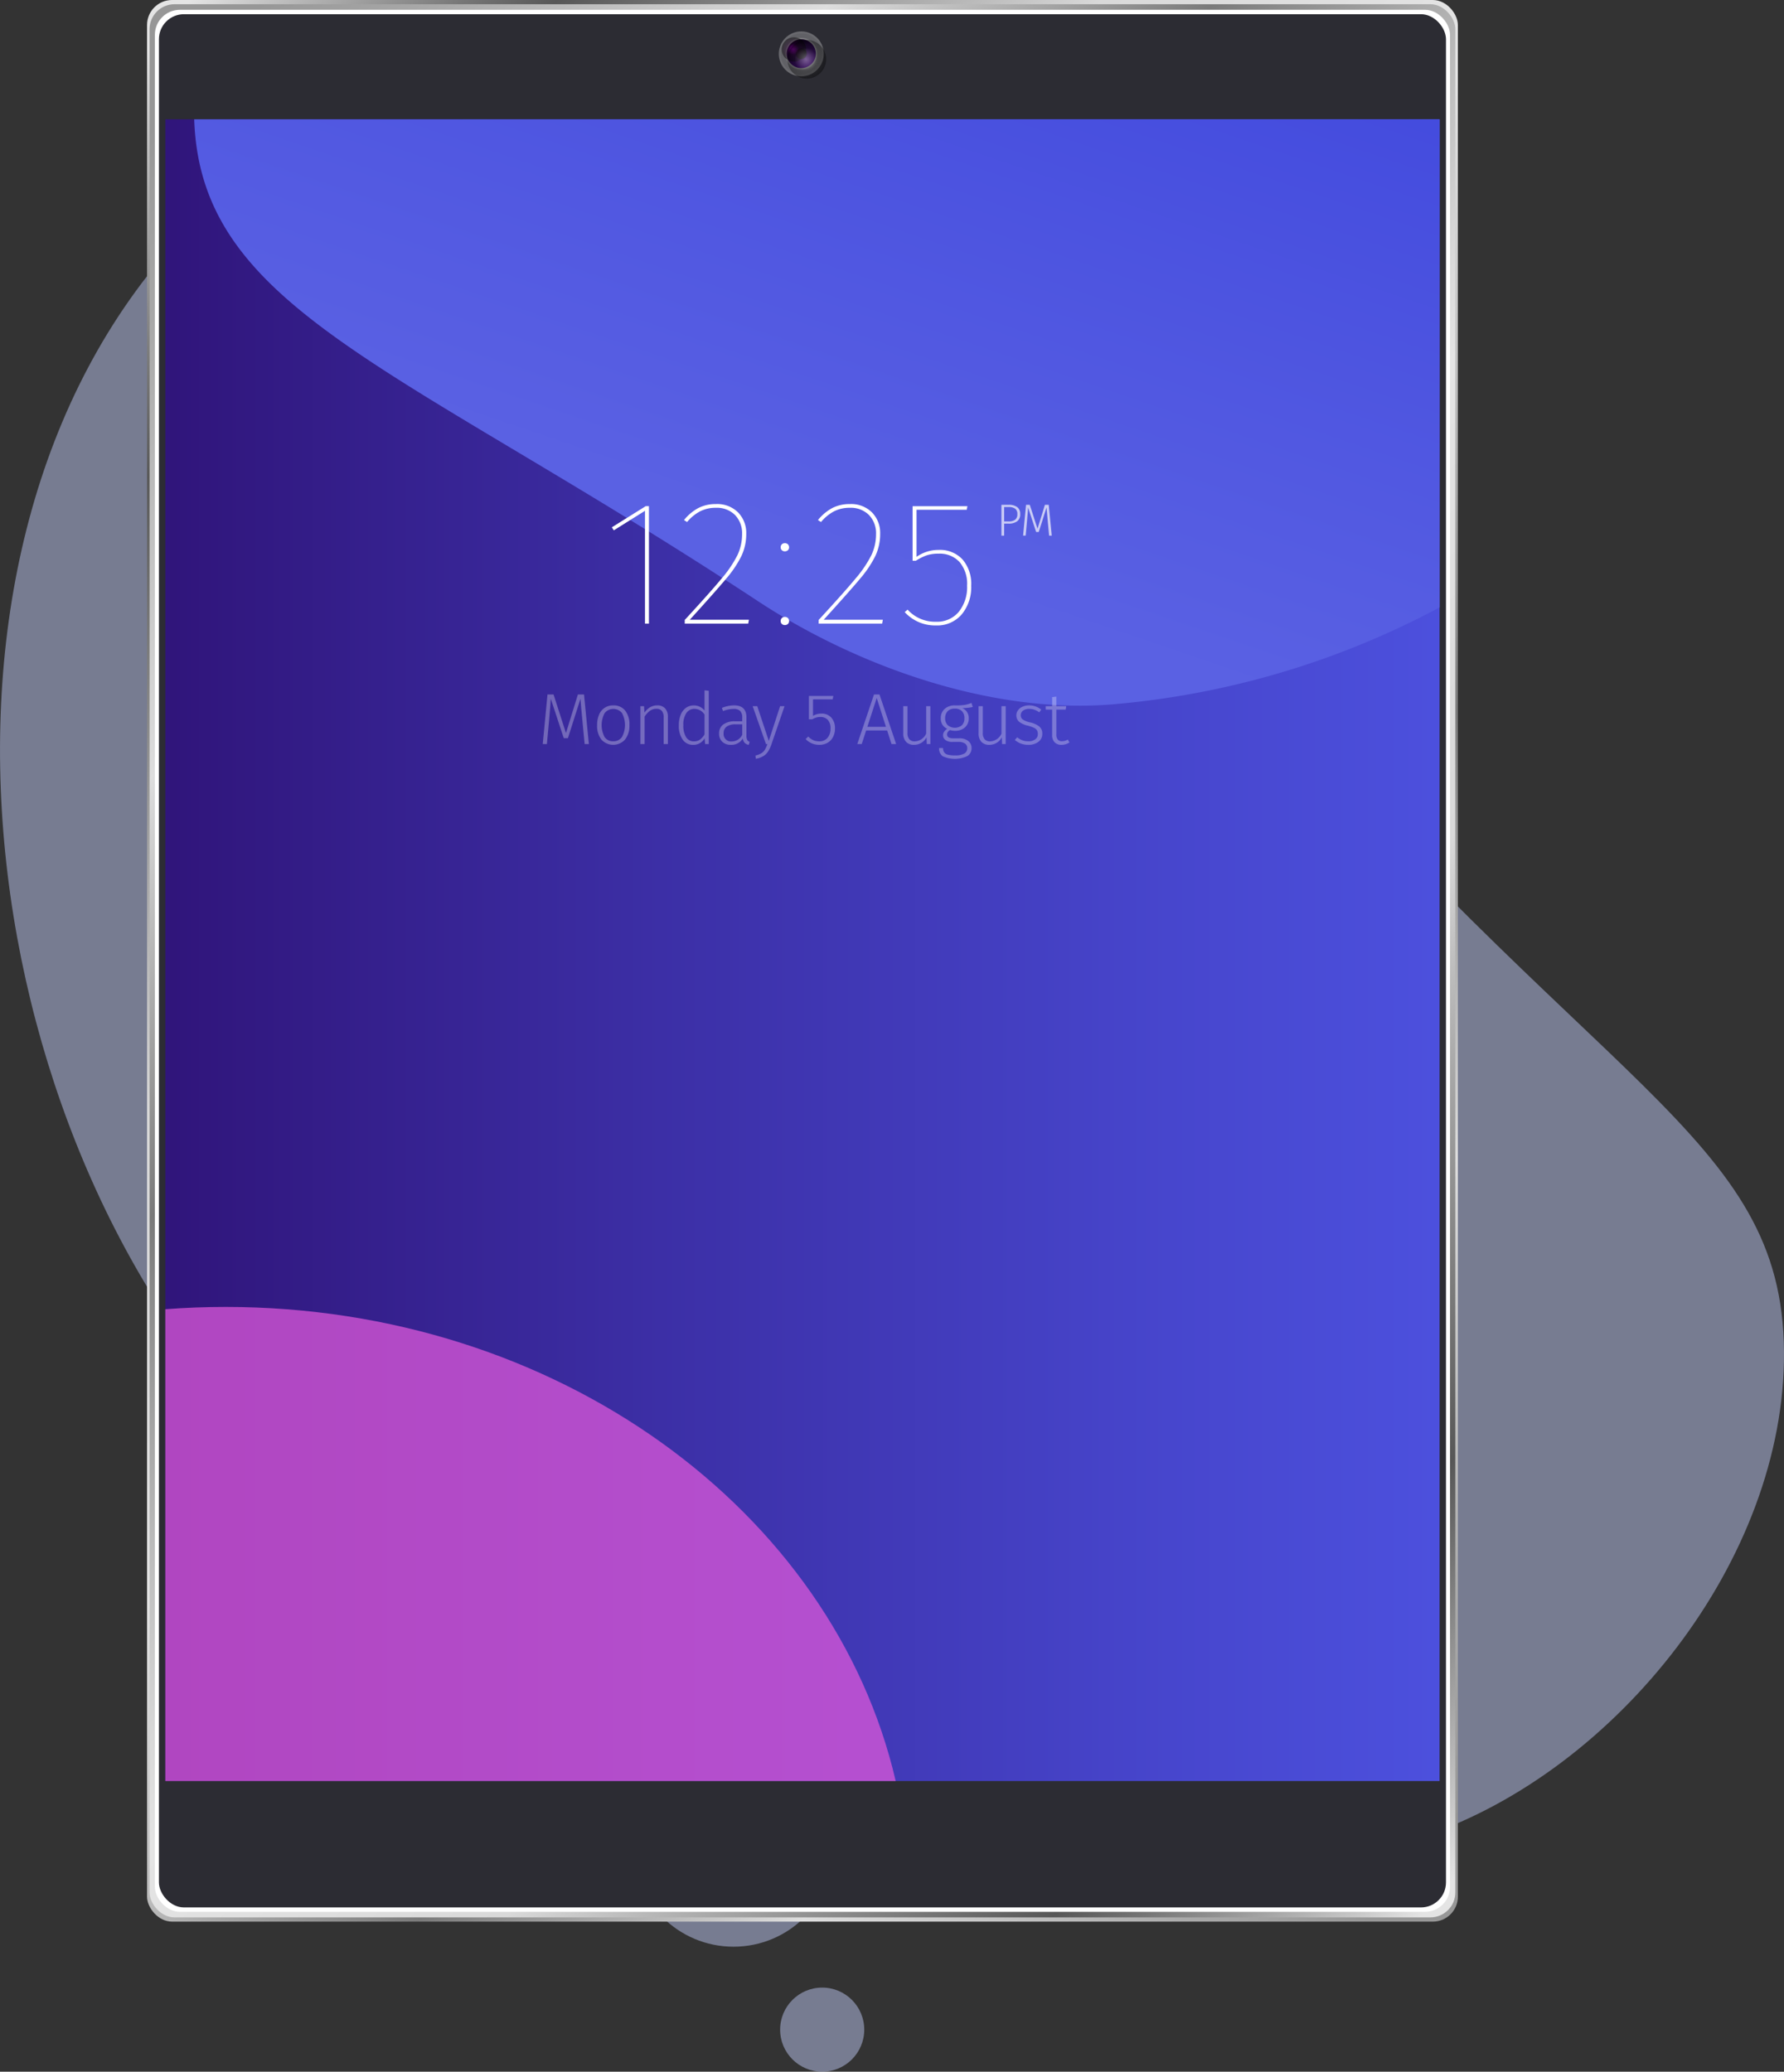 <svg xmlns="http://www.w3.org/2000/svg" xmlns:xlink="http://www.w3.org/1999/xlink" width="433.029" height="502.933" viewBox="0 0 433.029 502.933"><rect x="0" y="0" width="433.029" height="502.933" fill="#333333" stroke="none"/><defs><style>.a{fill:#bec9f2;opacity:0.49;}.b{fill:url(#a);}.c{fill:url(#b);}.d,.g,.i{fill:#fff;}.e{fill:#2c2c33;}.f{fill:url(#c);}.g,.p{opacity:0.29;}.h{fill:#363636;opacity:0.15;}.i{opacity:0.18;}.j{fill:url(#d);}.k{opacity:0.72;}.l{opacity:0.45;fill:url(#e);}.l,.m{mix-blend-mode:screen;isolation:isolate;}.m{opacity:0.37;fill:url(#f);}.n{fill:url(#g);}.o{fill:#de58d9;opacity:0.74;}.q{opacity:0.68;}</style><linearGradient id="a" x1="0.084" y1="-0.036" x2="0.933" y2="1.058" gradientUnits="objectBoundingBox"><stop offset="0" stop-color="#e4e4e4"/><stop offset="0.022" stop-color="#c8c8c8"/><stop offset="0.093" stop-color="#777"/><stop offset="0.125" stop-color="#575757"/><stop offset="0.311" stop-color="#d9d9d9"/><stop offset="0.453" stop-color="#e4e4e4"/><stop offset="0.485" stop-color="#d8d8d8"/><stop offset="0.542" stop-color="#bbb"/><stop offset="0.616" stop-color="#8b8b8b"/><stop offset="0.64" stop-color="#7a7a7a"/><stop offset="0.771" stop-color="#dedede"/><stop offset="0.772" stop-color="#ddd"/><stop offset="0.901" stop-color="#aaa"/><stop offset="0.964" stop-color="#979797"/></linearGradient><linearGradient id="b" x1="0.911" y1="1.04" x2="0.08" y2="-0.051" xlink:href="#a"/><linearGradient id="c" y1="0.5" x2="1" y2="0.5" gradientUnits="objectBoundingBox"><stop offset="0" stop-color="#30157b"/><stop offset="0.388" stop-color="#3c2fa6"/><stop offset="0.79" stop-color="#4746cd"/><stop offset="1" stop-color="#4c50dd"/></linearGradient><linearGradient id="d" x1="0.835" y1="1.062" x2="0.141" y2="-0.104" gradientUnits="objectBoundingBox"><stop offset="0.003" stop-color="#3f007b"/><stop offset="1"/></linearGradient><radialGradient id="e" cx="0.5" cy="0.5" r="0.504" gradientTransform="translate(-0.03 0.004) scale(0.992 0.992)" gradientUnits="objectBoundingBox"><stop offset="0" stop-color="#da00f9"/><stop offset="0.469" stop-color="#24002a"/><stop offset="1"/></radialGradient><radialGradient id="f" cx="0.5" cy="0.5" r="0.504" gradientTransform="translate(-0.017 0.004) scale(0.992 0.992)" gradientUnits="objectBoundingBox"><stop offset="0" stop-color="#fff"/><stop offset="0.592" stop-color="#1b1b1b"/><stop offset="1"/></radialGradient><linearGradient id="g" x1="0.36" y1="0.614" x2="1.068" y2="-0.387" gradientUnits="objectBoundingBox"><stop offset="0" stop-color="#5a61e3"/><stop offset="1" stop-color="#3b43dc"/></linearGradient></defs><g transform="translate(-902.527 -257.947)"><g transform="translate(902.527 257.948)"><path class="a" d="M1101.8,672.424c-74.079-28.365-111.118-42.549-132.762-63.551-72.311-70.167-94.107-217.228-22.645-294.2,3.719-4.005,55.919-58.664,117.364-47.927C1115.2,275.73,1121.1,321.47,1202.328,418.3c86.963,103.662,132.885,114.039,133.227,167.15.323,50.284-40.452,101.52-87.109,117.469C1213.745,714.777,1175.957,700.821,1101.8,672.424Z" transform="translate(-902.527 -257.248)"/><circle class="a" cx="24.341" cy="24.341" r="24.341" transform="translate(153.71 423.906)"/><circle class="a" cx="10.209" cy="10.209" r="10.209" transform="translate(189.361 482.514)"/><circle class="a" cx="17.586" cy="17.586" r="17.586" transform="translate(230.064 30.56)"/><circle class="a" cx="7.159" cy="7.159" r="7.159" transform="translate(234.553)"/><circle class="a" cx="5.253" cy="5.253" r="5.253" transform="translate(120.649 424.96)"/><circle class="a" cx="5.253" cy="5.253" r="5.253" transform="translate(283.061 85.289)"/></g><g transform="translate(938.218 257.947)"><rect class="b" width="318.176" height="466.502" rx="6.069"/><rect class="c" width="316.954" height="464.452" rx="6.069" transform="translate(0.611 1.025)"/><rect class="d" width="314.366" height="461.74" rx="6.069" transform="translate(1.905 2.381)"/><rect class="e" width="312.406" height="459.605" rx="6.069" transform="translate(2.885 3.449)"/><rect class="f" width="309.304" height="403.408" transform="translate(4.436 28.96)"/><g transform="translate(153.351 7.626)"><path class="g" d="M1099.826,270.322a5.453,5.453,0,1,1-5.453-5.408A5.431,5.431,0,0,1,1099.826,270.322Z" transform="translate(-1088.921 -264.914)"/><path class="h" d="M1099.311,270.281a4.979,4.979,0,1,1-4.979-4.939A4.959,4.959,0,0,1,1099.311,270.281Z" transform="translate(-1088.88 -264.874)"/><path class="i" d="M1098.091,270.185a3.856,3.856,0,1,1-3.855-3.824A3.84,3.84,0,0,1,1098.091,270.185Z" transform="translate(-1088.783 -264.777)"/><ellipse class="j" cx="3.521" cy="3.492" rx="3.521" ry="3.492" transform="translate(1.932 1.916)"/><ellipse class="k" cx="1.328" cy="1.317" rx="1.328" ry="1.317" transform="translate(4.124 4.09)"/><ellipse class="l" cx="2.966" cy="2.942" rx="2.966" ry="2.942" transform="translate(0.694 1.425)"/><path class="m" d="M1100.216,271.46a4.695,4.695,0,1,1-4.7-4.656A4.676,4.676,0,0,1,1100.216,271.46Z" transform="translate(-1088.741 -264.735)"/></g><path class="n" d="M1261.584,284.4H959.291c1.552,46.416,49.469,59.463,136.878,117.005,23.457,15.44,56.061,27.45,85.869,25.044a205.108,205.108,0,0,0,79.546-23.549Z" transform="translate(-947.844 -255.442)"/><path class="o" d="M952.886,662.874H1130.17c-15.2-65.638-82.228-115.092-162.624-115.092q-7.41,0-14.66.555Z" transform="translate(-948.45 -230.505)"/><g transform="translate(96.051 122.368)"><g transform="translate(16.767)"><path class="d" d="M1060.9,370.2v28.519h-.957v-27.4l-7.569,4.745-.479-.735,8.222-5.134Z" transform="translate(-1051.894 -369.686)"/><path class="d" d="M1081.024,371.761a7.1,7.1,0,0,1,1.979,5.177,12.494,12.494,0,0,1-1.175,5.414,26.735,26.735,0,0,1-3.7,5.5q-2.522,3.021-8.83,9.966h14.355l-.174.949h-15.4v-.906q6.351-6.9,9-10.116a28.231,28.231,0,0,0,3.785-5.609,11.836,11.836,0,0,0,1.131-5.112,6.334,6.334,0,0,0-1.719-4.639,6.206,6.206,0,0,0-4.633-1.747,8.207,8.207,0,0,0-3.893.886,10.635,10.635,0,0,0-3.111,2.567l-.739-.475a11.4,11.4,0,0,1,3.5-2.934,9.153,9.153,0,0,1,4.241-.95A7.164,7.164,0,0,1,1081.024,371.761Z" transform="translate(-1050.378 -369.731)"/><path class="d" d="M1091.094,378.683a1.016,1.016,0,0,1,.282.755.909.909,0,0,1-.282.668,1.035,1.035,0,0,1-.761.28.974.974,0,0,1-.718-.28.906.906,0,0,1-.283-.668,1.012,1.012,0,0,1,.283-.755.974.974,0,0,1,.718-.28A1.035,1.035,0,0,1,1091.094,378.683Zm0,17.9a1.021,1.021,0,0,1,.282.755.91.91,0,0,1-.282.67,1.044,1.044,0,0,1-.761.28.983.983,0,0,1-.718-.28.907.907,0,0,1-.283-.67,1.017,1.017,0,0,1,.283-.755.977.977,0,0,1,.718-.278A1.038,1.038,0,0,1,1091.094,396.587Z" transform="translate(-1048.349 -368.91)"/><path class="d" d="M1110.718,371.761a7.1,7.1,0,0,1,1.979,5.177,12.506,12.506,0,0,1-1.174,5.414,26.7,26.7,0,0,1-3.7,5.5q-2.522,3.021-8.83,9.966h14.356l-.174.949h-15.4v-.906q6.351-6.9,9.005-10.116a28.29,28.29,0,0,0,3.785-5.609,11.836,11.836,0,0,0,1.131-5.112,6.334,6.334,0,0,0-1.719-4.639,6.21,6.21,0,0,0-4.634-1.747,8.208,8.208,0,0,0-3.893.886,10.63,10.63,0,0,0-3.11,2.567l-.74-.475a11.424,11.424,0,0,1,3.5-2.934,9.156,9.156,0,0,1,4.241-.95A7.163,7.163,0,0,1,1110.718,371.761Z" transform="translate(-1047.566 -369.731)"/><path class="d" d="M1131.888,371.068h-12.181V382.5a9.2,9.2,0,0,1,5.351-1.684,7.475,7.475,0,0,1,5.807,2.309,9.076,9.076,0,0,1,2.109,6.363,10.328,10.328,0,0,1-2.305,6.99,7.842,7.842,0,0,1-6.264,2.675,9.967,9.967,0,0,1-7.569-3.236l.7-.6a8.944,8.944,0,0,0,6.916,2.934,6.829,6.829,0,0,0,5.5-2.394,9.535,9.535,0,0,0,2.023-6.364,8.2,8.2,0,0,0-1.849-5.76,6.552,6.552,0,0,0-5.067-2.005,8.968,8.968,0,0,0-2.893.409,12.954,12.954,0,0,0-2.631,1.316h-.783V370.2h13.311Z" transform="translate(-1045.745 -369.686)"/></g><g class="p" transform="translate(0 45.205)"><path class="d" d="M1047.77,423.989h-1.027l-.549-5.761q-.337-3.355-.461-5.235l-3.047,9.574h-1.009l-3.153-9.574q-.089,1.7-.354,4.514l-.054.685-.531,5.8h-1.009l1.151-12.032h1.469l3.012,9.362,2.9-9.362h1.488Z" transform="translate(-1036.577 -410.938)"/><path class="d" d="M1055.44,415.637a5.358,5.358,0,0,1,1.036,3.5,5.413,5.413,0,0,1-1.054,3.523,3.871,3.871,0,0,1-5.756.016,5.394,5.394,0,0,1-1.036-3.5,6.3,6.3,0,0,1,.477-2.547,3.573,3.573,0,0,1,3.455-2.248A3.525,3.525,0,0,1,1055.44,415.637Zm-4.969.6a6.159,6.159,0,0,0-.009,5.85,2.43,2.43,0,0,0,2.081,1,2.474,2.474,0,0,0,2.1-1,6.14,6.14,0,0,0,.019-5.859,2.7,2.7,0,0,0-4.189.009Z" transform="translate(-1035.436 -410.709)"/><path class="d" d="M1064.237,415.118a2.988,2.988,0,0,1,.664,2.072v6.569h-1.028V417.33a2.429,2.429,0,0,0-.442-1.616,1.644,1.644,0,0,0-1.31-.509,2.642,2.642,0,0,0-1.568.483,5.313,5.313,0,0,0-1.3,1.413v6.658h-1.028v-9.187h.885l.106,1.563a4.355,4.355,0,0,1,1.346-1.291,3.359,3.359,0,0,1,1.754-.466A2.448,2.448,0,0,1,1064.237,415.118Z" transform="translate(-1034.527 -410.709)"/><path class="d" d="M1074.012,411.149v12.928h-.886l-.124-1.4a3.059,3.059,0,0,1-2.781,1.6A2.976,2.976,0,0,1,1067.68,423a5.769,5.769,0,0,1-.93-3.468,6.757,6.757,0,0,1,.435-2.512,3.844,3.844,0,0,1,1.257-1.7,3.158,3.158,0,0,1,1.94-.615,3.229,3.229,0,0,1,2.6,1.247v-4.917Zm-2.135,11.858a3.864,3.864,0,0,0,1.107-1.282v-4.8a2.914,2.914,0,0,0-2.426-1.388,2.315,2.315,0,0,0-1.992,1.037,4.929,4.929,0,0,0-.717,2.933,5.227,5.227,0,0,0,.673,2.908,2.115,2.115,0,0,0,1.859,1.009A2.577,2.577,0,0,0,1071.877,423.006Z" transform="translate(-1033.72 -411.026)"/><path class="d" d="M1082.508,422.759a1.138,1.138,0,0,0,.593.474l-.23.72a1.817,1.817,0,0,1-.983-.474,1.882,1.882,0,0,1-.452-1.072,3.169,3.169,0,0,1-2.887,1.546,2.882,2.882,0,0,1-2.1-.748,2.646,2.646,0,0,1-.771-1.992,2.594,2.594,0,0,1,1.018-2.2,4.588,4.588,0,0,1,2.825-.774h1.771v-.9a2.218,2.218,0,0,0-.5-1.607,2.264,2.264,0,0,0-1.647-.5,7.563,7.563,0,0,0-2.516.527l-.265-.773a8,8,0,0,1,2.923-.615q3.028,0,3.028,2.916v4.427A2.139,2.139,0,0,0,1082.508,422.759Zm-1.213-1.247v-2.53h-1.612a3.626,3.626,0,0,0-2.16.544,1.891,1.891,0,0,0-.745,1.633,1.781,1.781,0,0,0,1.949,1.968A2.816,2.816,0,0,0,1081.3,421.512Z" transform="translate(-1032.875 -410.709)"/><path class="d" d="M1087.692,423.779a8.274,8.274,0,0,1-.814,1.757,3.727,3.727,0,0,1-1.152,1.132,5.2,5.2,0,0,1-1.824.659l-.106-.79a4.976,4.976,0,0,0,1.443-.562,2.638,2.638,0,0,0,.833-.835,7.462,7.462,0,0,0,.628-1.4h-.354l-3.224-9.187h1.115l2.8,8.431,2.745-8.431h1.08Z" transform="translate(-1032.17 -410.692)"/><path class="d" d="M1101.439,413.121h-4.781v3.987a4.091,4.091,0,0,1,2.02-.544,3.122,3.122,0,0,1,2.417.974,3.787,3.787,0,0,1,.894,2.661,4.378,4.378,0,0,1-.47,2.047,3.4,3.4,0,0,1-1.328,1.406,3.886,3.886,0,0,1-1.992.5,4.466,4.466,0,0,1-3.33-1.4l.638-.615a3.752,3.752,0,0,0,1.2.878,3.662,3.662,0,0,0,1.488.281,2.493,2.493,0,0,0,1.984-.835,3.343,3.343,0,0,0,.726-2.274,2.938,2.938,0,0,0-.663-2.1,2.373,2.373,0,0,0-1.8-.694,3.459,3.459,0,0,0-1,.131,5.075,5.075,0,0,0-.966.43h-.814v-5.673h5.933Z" transform="translate(-1031.058 -410.907)"/><path class="d" d="M1114.629,423.989l-1.063-3.284h-5.1l-1.063,3.284h-1.08l4.056-12.032h1.329l4.037,12.032Zm-5.862-4.181h4.516l-2.249-6.991Z" transform="translate(-1029.973 -410.938)"/><path class="d" d="M1123.1,423.743h-.886l-.053-1.633a3.387,3.387,0,0,1-3.029,1.827,2.524,2.524,0,0,1-1.94-.729,2.935,2.935,0,0,1-.682-2.082v-6.569h1.027v6.464a2.3,2.3,0,0,0,.452,1.573,1.756,1.756,0,0,0,1.373.5,3.167,3.167,0,0,0,2.711-1.878v-6.658h1.027Z" transform="translate(-1029.008 -410.692)"/><path class="d" d="M1132.643,414.817a11.621,11.621,0,0,1-2.568.265,2.553,2.553,0,0,1,1.576,2.494,2.836,2.836,0,0,1-.9,2.187,3.465,3.465,0,0,1-2.444.834,3.749,3.749,0,0,1-1.2-.175,1.567,1.567,0,0,0-.523.465,1.024,1.024,0,0,0-.185.588q0,.949,1.47.949h1.5a3.324,3.324,0,0,1,2.171.659,2.091,2.091,0,0,1,.8,1.695,2.215,2.215,0,0,1-1.009,1.95,7.141,7.141,0,0,1-5.977.061,2.275,2.275,0,0,1-.894-2.011h.957a1.913,1.913,0,0,0,.283,1.053,1.514,1.514,0,0,0,.885.563,6.614,6.614,0,0,0,1.735.176,4.368,4.368,0,0,0,2.267-.449,1.439,1.439,0,0,0,.708-1.291,1.309,1.309,0,0,0-.548-1.132,2.594,2.594,0,0,0-1.541-.4H1127.7a2.724,2.724,0,0,1-1.691-.456,1.406,1.406,0,0,1-.593-1.16,1.551,1.551,0,0,1,.265-.86,2.407,2.407,0,0,1,.744-.7,2.8,2.8,0,0,1-1.178-1.037,2.946,2.946,0,0,1-.381-1.547,2.91,2.91,0,0,1,.938-2.247,3.5,3.5,0,0,1,2.463-.861,14.289,14.289,0,0,0,2.452-.121,8.444,8.444,0,0,0,1.6-.475Zm-6.119,1.037a2.364,2.364,0,0,0-.593,1.686,2.271,2.271,0,0,0,.628,1.7,2.734,2.734,0,0,0,3.445.009,2.3,2.3,0,0,0,.6-1.695,2.369,2.369,0,0,0-.593-1.721,2.311,2.311,0,0,0-1.744-.615A2.279,2.279,0,0,0,1126.523,415.854Z" transform="translate(-1028.256 -410.76)"/><path class="d" d="M1139.8,423.743h-.885l-.052-1.633a3.385,3.385,0,0,1-3.029,1.827,2.527,2.527,0,0,1-1.94-.729,2.936,2.936,0,0,1-.682-2.082v-6.569h1.028v6.464a2.3,2.3,0,0,0,.451,1.573,1.757,1.757,0,0,0,1.373.5,3.166,3.166,0,0,0,2.71-1.878v-6.658h1.027Z" transform="translate(-1027.428 -410.692)"/><path class="d" d="M1146.283,414.635a5.2,5.2,0,0,1,1.383.764l-.478.668a5.311,5.311,0,0,0-1.2-.643,3.68,3.68,0,0,0-1.24-.2,2.429,2.429,0,0,0-1.488.421,1.331,1.331,0,0,0-.567,1.124,1.224,1.224,0,0,0,.487,1.037,5.413,5.413,0,0,0,1.762.7,5.614,5.614,0,0,1,2.276,1.018,2.215,2.215,0,0,1,.7,1.757,2.312,2.312,0,0,1-.957,1.95,3.86,3.86,0,0,1-2.391.72,5.159,5.159,0,0,1-1.86-.306,4.964,4.964,0,0,1-1.452-.871l.566-.649a4.553,4.553,0,0,0,1.266.729,4.233,4.233,0,0,0,1.461.238,2.718,2.718,0,0,0,1.656-.466,1.517,1.517,0,0,0,.628-1.291,1.746,1.746,0,0,0-.212-.913,1.691,1.691,0,0,0-.727-.606,8.5,8.5,0,0,0-1.505-.519,5.177,5.177,0,0,1-2.116-.966,1.974,1.974,0,0,1-.647-1.546,2.036,2.036,0,0,1,.407-1.238,2.681,2.681,0,0,1,1.107-.86,3.849,3.849,0,0,1,1.568-.309A4.6,4.6,0,0,1,1146.283,414.635Z" transform="translate(-1026.666 -410.709)"/><path class="d" d="M1153.871,423.558a3.49,3.49,0,0,1-1.948.579,2.206,2.206,0,0,1-1.665-.624,2.487,2.487,0,0,1-.6-1.8v-6.129H1148.1v-.827h1.559v-2.2l1.028-.123v2.319h2.391l-.124.827h-2.267v6.077a1.82,1.82,0,0,0,.336,1.2,1.272,1.272,0,0,0,1.028.4,2.831,2.831,0,0,0,1.416-.405Z" transform="translate(-1026.018 -410.892)"/></g><g class="q" transform="translate(111.333 0.189)"><path class="d" d="M1142.116,370.455a1.989,1.989,0,0,1,.721,1.686,2.058,2.058,0,0,1-.754,1.765,3.393,3.393,0,0,1-2.064.56h-1.078v2.914h-.66V369.9h1.771A3.353,3.353,0,0,1,1142.116,370.455Zm-.522,3.073a1.6,1.6,0,0,0,.55-1.375,1.536,1.536,0,0,0-.533-1.316,2.6,2.6,0,0,0-1.569-.4h-1.1v3.492h1.078A2.63,2.63,0,0,0,1141.594,373.527Z" transform="translate(-1138.281 -369.904)"/><path class="d" d="M1150.04,377.38h-.638l-.341-3.579q-.209-2.085-.286-3.252l-1.893,5.947h-.627l-1.958-5.947q-.056,1.059-.22,2.8l-.033.426-.331,3.6h-.627l.715-7.476h.913l1.872,5.817,1.8-5.817h.924Z" transform="translate(-1137.826 -369.904)"/></g></g></g></g></svg>